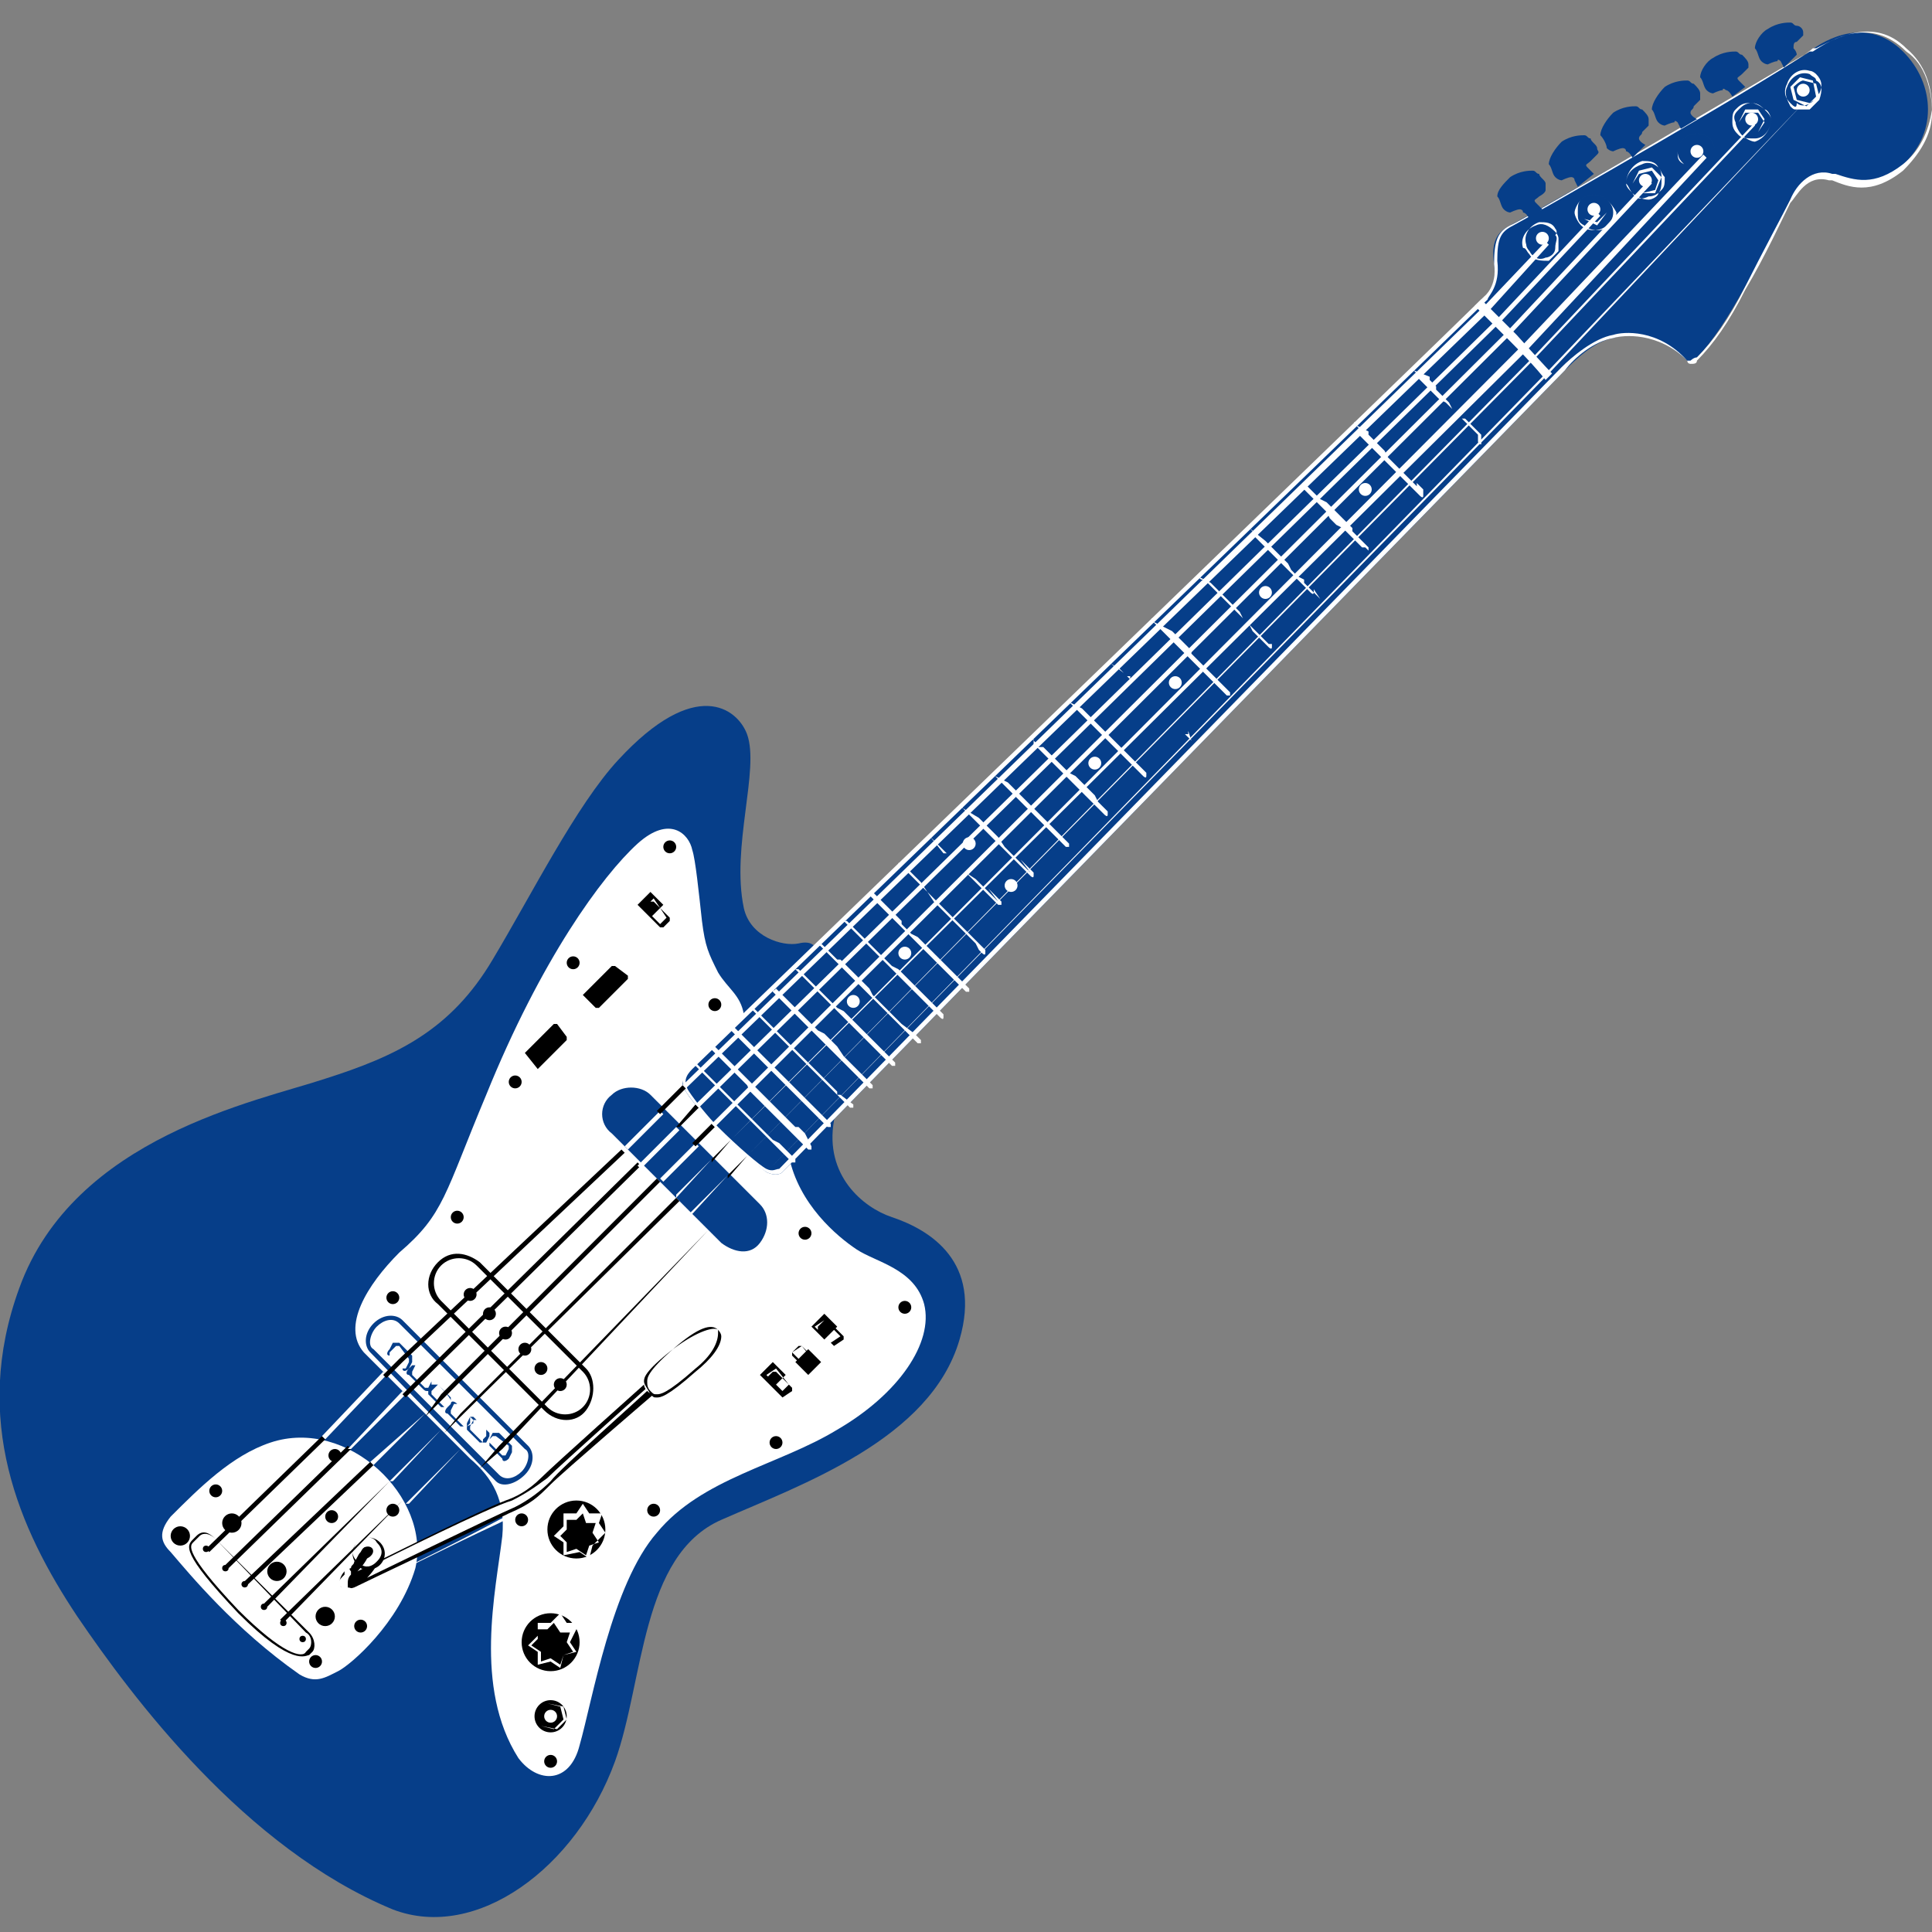 <svg enable-background="new 0 0 60 60" height="60" viewBox="0 0 60 60" width="60" xmlns="http://www.w3.org/2000/svg"><rect x="0" y="0" width="60" height="60" fill="#808080" stroke="none"/><path d="m25.9 32c-.1-.5-.6-2.6-.6-2.6s-.1-.2-.5-.1c-.5.1-1.5-.2-1.7-1.1-.4-1.9.5-4.3.1-5.4-.3-.8-1.6-1.8-4 .8-1.3 1.4-2.7 4.2-3.9 6.2-1.3 2.2-3 3-5.2 3.7-2.1.7-7.8 1.8-9.5 6.5-1.5 4.1 0 7.5 1.8 10.2 1.7 2.5 5.2 7.2 9.8 9.1 2.6 1 5.7-1.3 6.9-4.6.9-2.5.8-6.4 3.3-7.5s6.5-2.5 7.4-5.6c.7-2.4-.9-3.4-2.1-3.8-.9-.3-2.1-1.3-1.8-3 .2-1.5.1-2.3 0-2.8z" fill="#063e89"/><path d="m23.1 31.5c-.1-.6-.5-.8-.8-1.3-.3-.6-.4-.8-.5-1.6-.1-.9-.2-1.9-.3-2.2-.1-.5-.7-1.1-1.7-.2-1.1 1-3 3.6-4.7 7.8-1.3 3.1-1.3 3.7-2.7 4.9-1 1-1.8 2.3-1.1 3.1l3.3 3.3c.7.6 1.1 1.3 1 2.4-.2 1.7-.9 4.7.5 6.9.6.8 1.6.8 1.9-.4.4-1.4 1-5 2.4-6.6 1.4-1.7 3.8-2.1 5.6-3.2 1.9-1.1 3-2.7 2.7-3.9-.3-1.1-1.5-1.3-2.1-1.7s-1.8-1.4-2.1-2.9zm-17.8 16.7c.6.7 2 2.4 4 3.8.5.3.8.1 1.2-.1s1.9-1.5 2.4-3.2c.5-2.2-2.1-4.7-4.5-3.9-1.2.4-2.2 1.4-3.1 2.3-.4.5-.3.8 0 1.1z" fill="#fff"/><path d="m19 34c.3-.3.9-.3 1.2 0l3.4 3.4c.3.3.3.8 0 1.2s-.8.3-1.2 0l-3.4-3.4c-.4-.3-.4-.9 0-1.2zm-3.6 12-3.9-4c-.2-.2-.2-.6.1-.9s.7-.3.9-.1l3.9 3.9c.2.2.2.6-.1.9s-.7.4-.9.2zm-3-4.9c-.2-.2-.5-.1-.7.1s-.3.6-.1.7l3.9 3.9c.2.2.5.1.7-.1s.3-.6.1-.7c0 0-3.9-3.9-3.9-3.9zm.1 1.4-.4-.4c-.1 0-.1-.1 0-.2l.1-.2h.2l.4.4v.2l-.1.2c-.1.1-.2.1-.2 0zm-.1-.7h-.1l-.2.2v.1l.4.4h.1l.1-.2v-.1zm.7 1.3-.4-.4c-.1 0-.1-.1 0-.2l.1-.1h.2l.4.4v.2l-.1.2c-.1 0-.1 0-.2-.1zm-.1-.7h-.1l-.1.2v.1l.4.4h.1l.1-.2v-.1zm.7 1.3-.4-.4s0-.1 0-.2l.1-.1h.2l.4.4v.2l-.1.1c-.1 0-.1 0-.2 0zm-.1-.7-.2.2v.1l.4.4h.1l.1-.1v-.1c0-.1-.4-.5-.4-.5zm.7 1.3-.4-.4c-.1 0-.1-.1 0-.2l.1-.1c0-.1.1-.1.2 0l.4.4v.2l-.1.1c-.1 0-.2 0-.2 0zm-.1-.7h-.1l-.1.2v.1l.4.4h.1l.2-.1v-.1zm.7 1.2-.4-.4s0-.1 0-.2l.1-.2h.1l.4.4v.2l-.1.1c0 .1 0 .1-.1.1zm-.1-.7h-.1l-.1.2v.1l.4.4h.1l.1-.2v-.1zm.8 1.2-.4-.4s0-.1 0-.2l.1-.2h.2l.4.4v.2l-.1.2c-.1.1-.2.1-.2 0zm-.2-.7h-.1l-.1.1v.1l.4.4h.1l.1-.2v-.1zm5.9-10.7c-.2-.3-.1-.5.1-.7.3-.2 24.7-23.9 24.7-23.9s.4-.3.3-1.1c-.1-.7.1-1 .5-1.2s8.8-5 9.3-5.4 1.8-1.1 2.9 0c1 1 1.1 2.6-.1 3.6-1 .8-1.7.5-2.2.3s-1 .3-1.2.7-.8 1.7-1.4 2.7c-.5.9-1 1.7-1.5 2.2-.1.1-.2.2-.3.1-.8-.8-1.7-.9-2.3-.7-.6.1-1.2.7-1.5 1-.2.2-24 24.6-24.3 24.9-.1.1-.3.1-.5 0-.4-.3-2-1.7-2.5-2.5z" fill="#063e89"/><path d="m22.2 35c-.3-.3-.7-.8-.9-1.1-.2-.4-.1-.6.1-.8s23.7-22.9 24.7-23.9c0 0 .4-.3.3-1 0-.7.1-1 .5-1.2.5-.2 8.8-5.1 9.3-5.4h.1c.6-.4 1.8-1.1 2.9 0 .6.4.8 1.2.8 1.9s-.4 1.3-.9 1.8c-1 .8-1.7.5-2.2.3h-.1c-.7-.2-1 .5-1.2.7-.2.4-.8 1.7-1.4 2.7-.5 1-1 1.7-1.5 2.2 0 .1-.1.1-.2.1 0 0-.1 0-.1-.1-.9-.9-2-.8-2.3-.7-.6.1-1.2.6-1.5 1-.3.3-24.1 24.7-24.3 24.9-.1.1-.3.1-.5 0-.3-.2-1-.8-1.6-1.4zm24-25.7c-.4.4-24.5 23.7-24.7 23.9s-.3.4-.1.7.6.8.9 1.1c.6.6 1.3 1.2 1.5 1.3s.3 0 .4 0c.2-.2 24-24.6 24.3-24.9s1-.9 1.6-1c.3-.1 1.4-.2 2.3.8h.1s.1-.1.2-.1c.5-.5 1-1.2 1.5-2.2s1.2-2.3 1.4-2.7c.2-.5.7-1 1.3-.8h.1c.6.2 1.2.4 2.1-.3.5-.4.8-1 .9-1.7 0-.7-.2-1.4-.8-1.9-1-1-2.2-.3-2.8 0h-.1c-.5.5-8.9 5.3-9.3 5.5s-.5.4-.5 1.1c.1.8-.3 1.1-.3 1.2z" fill="#fff"/><path d="m55.4 2.1s-.1-.2-.1-.2-.1-.1-.1 0c-.1 0-.3.1-.3.1s-.1 0-.2-.1-.1-.3-.2-.4c0-.2.2-.5.4-.6.3-.2.6-.2.7-.2s.1.1.2.1.2.1.2.2v.1s-.2.2-.2.2c-.1 0-.1.1-.1.2.1.1.1.2.1.2zm-1.6.9s-.1-.2-.2-.2c0 0-.1-.1-.1 0-.1 0-.3.1-.3.1s-.1 0-.2-.1-.1-.3-.2-.4c0-.2.2-.5.4-.6.3-.2.6-.2.7-.2s.1.1.2.1c.1.1.2.2.2.3v.1s-.2.2-.2.2c-.1.1-.2.1-.1.2s.2.2.2.2zm-1.6 1s-.1-.2-.1-.2-.1-.1-.1 0c-.1 0-.3.1-.3.1s-.1 0-.2-.1-.1-.3-.2-.4c0-.2.2-.5.4-.7.3-.2.6-.2.7-.2s.1.1.2.1c.1.1.2.2.2.3v.2s-.2.2-.2.2c0 .1-.1.1-.1.2s.2.2.2.2zm-1.5.9s-.1-.2-.2-.2c0-.1-.1-.1-.1-.1-.1 0-.3.1-.3.1s-.1 0-.2-.1c0-.1-.1-.3-.2-.4 0-.2.2-.5.4-.7.3-.2.6-.2.7-.2s.1.1.2.1c.1.1.2.2.2.3v.2s-.2.2-.2.2c0 .1-.1.1-.1.2s.2.2.2.2zm-1.7.9s-.1-.2-.1-.2c0-.1-.1-.1-.1-.1-.1 0-.3.1-.3.1s-.1 0-.2-.1-.1-.3-.2-.4c0-.2.2-.5.4-.7.3-.2.6-.2.7-.2s.1.1.2.1c0 .1.2.2.2.3s.1.1 0 .2c0 0-.2.2-.2.2-.1.1-.2.1-.1.2s.2.2.2.2zm-1.5 1s-.1-.2-.2-.2c0-.1-.1-.1-.1-.1-.1 0-.3.1-.3.1s-.1 0-.2-.1-.1-.3-.2-.4c0-.2.2-.4.4-.6.3-.2.6-.2.7-.2s.1.1.2.1c0 .1.2.2.2.3s0 .1 0 .2-.2.2-.2.2c-.1.1-.2.1-.1.2s.2.2.2.2z" fill="#063e89"/><g fill="#fff"><path d="m45.8 9.5s.4.4 1.1 1.1c.8.8 1.1 1.2 1.1 1.2l.2-.2s-.2-.2-1.1-1.2c-.7-.7-1.1-1.1-1.1-1.1zm-1.9 2 .1.1v.1l.1.1.1.1.1.1.1.1.1.1.1.1.1.1.2.1.2.2.1.1.1.1.1.1.1.1.1.1.1.1.1.1.1.1v.1.1c0 .1.1.1.1.1v-.1-.1-.1l-.1-.1-.1-.1-.1-.1-.1-.1-.1-.1h-.1l-.1-.1-.2-.2-.1-.2-.1-.1-.1-.1-.1-.1-.1-.1v-.1l-.1-.1-.1-.1v-.1l-.5-.2c0-.1 0-.2 0 0 0-.1-.1-.1 0 0zm-1.8 1.7.1.1v.1.1l.1.1.1.1.1.1.1.1.1.1.1.1.1.1.1.1.1.1.2.2.1.1.1.1.1.1.1.1.1.1.1.1.1.1.1.1s.1.1.1 0v-.1-.1l-.1-.1-.1-.1v.1l-.1-.1-.1-.1-.1-.1-.1-.1-.1-.1-.2-.2-.1-.1-.1-.1-.1-.2-.1-.1-.1-.1-.1-.1-.1-.1-.1-.1v-.1l-.4-.2c0-.1 0-.1 0-.1s-.1 0 0 .1zm-1.7 1.7.1.1v.1.1l.1.1.1.1.1.1.1.1.1.1.1.1.1.1.1.2.2.2.2.1.1.1.1.1.1.1.1.1.1.1.1.1h.1s.1.1.1.1v-.1l-.1-.1-.1-.1-.1-.1-.1-.1-.1-.1v-.1l-.1-.1-.2-.2-.1-.1-.1-.1-.1-.1-.1-.1-.1-.1-.2-.1-.1-.1-.1-.1-.1-.1-.3-.3c0-.1-.1-.1 0 0-.1-.1-.1 0 0 0zm-1.6 1.5.1.1v.1l.1.1.1.1.1.1.1.1.1.1.1.1.1.1.1.1.2.2.1.1.1.1.1.1.1.1.1.1.1.1.1.1.1.1s.1.1.1 0c0 0 0 0 0-.1l.2.3-.1-.1-.1-.1-.1-.1-.1-.1-.1-.1v-.1l-.2-.1-.2-.2-.1-.2-.1-.1-.1-.1-.1-.1-.1-.1-.1-.1-.1-.1-.1-.1c-.5-.4-.5-.4-.5-.4zm-1.6 1.5.1.1h.1l.1.1.1.1.1.1.1.1.1.1.1.1.1.1.1.1.1.1.1.1.2.2.2.2.1.2.1.1.1.1.1.1.1.1.1.1s.1.1.1 0 0-.1 0-.1h-.1l-.1-.1-.1-.1.2.2-.1-.1-.1-.1-.2-.2-.2-.2-.2-.2-.1-.2-.1-.1-.1-.1-.1-.1-.1-.1-.1-.1-.1-.1-.1-.1-.1-.1-.1-.1-.4-.2c0-.1-.1-.1-.1-.1s.1 0 .1.1zm-1.4 1.4.1.1.1.1.1.1.1.1.1.1.1.1.1.1.1.1.1.1.1.1.1.1.1.1.2.2.2.2.1.1.1.1.1.1.1.1.1.1.1.1.1.1h.1s0 0 0-.1l-.1-.1-.1-.1-.1-.1.1.1-.1-.1-.1-.1-.1-.1-.2-.2-.2-.2-.1-.1-.1-.1-.1-.1v-.1l-.1-.1-.1-.1-.1-.1-.1-.1-.1-.1-.1-.1-.6-.3.1-.1h-.1c-.1 0 0 0 0 .1zm-1.3 1.3.1.1h.1l.1.1.1.1.1.1.1.1.1.1.1.1.1.1.1.1.1.1.1.1.1.1.1.1.2.2.2.2.2.2.2.2.1.1h.1s0-.1 0-.1l.1.3-.2-.2-.2-.2-.2-.2-.2-.2-.2-.2-.1-.1-.1-.1-.1-.1-.1-.1-.1-.1-.1-.1-.1-.1-.1-.1-.1-.1v-.1h-.1l-.1-.1-.4-.3c0-.1 0-.1 0-.1zm-1.3 1.2.1.1.1.1.1.1.1.1.1.1.1.1.1.1.1.1.1.1.1.1.1.1.1.1.1.1.1.1.1.1.1.1.1.1.1.1.1.1.1.1.1.1.1.1.1.1s.1.1.1 0 0-.1 0-.1l-.1-.1-.1-.1-.1-.1-.1-.1-.1-.1-.1-.1-.1-.1-.1-.1-.1-.1-.1-.1-.1-.1-.1-.1-.1-.1-.1-.1-.1-.1-.1-.1-.1-.1-.1-.1-.1-.1-.1-.1-.4-.2.1-.1h-.1zm-1.1 1.2.1.1v.1l.1.1.1.1.1.1.1.1.1.1.1.1.1.1.1.1.1.1.1.1.1.1.1.1.1.1.1.1.1.1.1.1.1.1.1.1.1.1.1.1.1.1s.1.1.1 0v-.1l-.1-.1-.1-.1-.1-.1.1.1-.1-.1-.1-.2-.1-.1-.1-.1-.1-.1-.1-.1-.1-.1-.1-.1-.2-.1-.1-.1-.1-.1-.1-.1-.1-.1-.1-.1-.1-.1-.1-.1-.1-.1h-.3v-.2c0-.1-.1-.1 0 0-.1-.1-.1-.1 0 0zm-1.2 1.1.1.1.1.1.1.1.1.1.1.1.1.1.1.1.1.1.1.1.1.1.1.1.1.1.1.1.1.1.1.1.1.1.1.1.1.1.1.1.1.1.1.1.1.1h.1v-.1l-.1-.1-.1-.1-.1-.1-.1-.1.2.2-.1-.1-.1-.1-.1-.1-.1-.1-.1-.1-.1-.1-.1-.1-.1-.1-.2-.2-.1-.1-.1-.1-.1-.1-.1-.1-.1-.1-.1-.1-.1-.1-.4-.2c0-.1 0-.1 0-.1zm-1 1 .1.1.1.1.1.1.1.1.1.1.1.1.1.1.1.1.1.1.1.1.1.1.1.1.1.1.1.1.1.1.1.1.1.1.1.1.1.1.1.1.1.1s.1.1.1 0v-.1l-.1-.1-.1-.1-.1-.1-.1-.1.3.4-.1-.1-.1-.1-.1-.1-.1-.1-.1-.1-.1-.1-.1-.1-.1-.1-.2-.3-.1-.1-.1-.1-.1-.1-.1-.1-.1-.1-.1-.1-.5-.3c0-.1 0-.1 0-.1-.1 0-.1 0 0 .1zm-1 .9.1.1.1.1.1.1.1.1.1.1.1.1.1.1.1.1.1.1.1.1.1.1.1.1.1.1.1.1.1.1.1.1.1.1.1.1.1.1.1.1.1.1h.1s0-.1 0-.1l-.1-.1-.1-.1-.1-.1-.1-.1.3.4-.1-.1-.1-.1-.1-.1-.1-.1-.1-.1-.1-.1-.1-.1-.3-.2-.1-.1-.1-.1-.1-.1-.1-.1-.1-.1-.1-.1h-.1c-.4-.5-.4-.5-.4-.5-.1 0-.1 0 0 0zm-.9.9.1.1h.1l.1.1.1.1.1.1.1.1.4.6.1.1.1.1.1.1.1.1.1.1.1.1.1.1.3.3.1.1.1.1.1.1.1.2.1.1s.1.1.1 0v-.1l-.1-.1-.1-.1-.1-.1-.1-.1-.1-.1-.1-.1-.1-.1-.1-.1-.1-.1-.1-.1-.1-.1-.1-.1-.3-.3-.1-.1-.1-.1-.1-.1-.1-.1-.1-.1-.1-.1-.5-.5c0-.1-.1-.1-.1-.1s0 .1.1.1zm-1 .9.1.1.1.1.1.1.1.1.1.1.1.1.1.1.1.1.1.1.1.1.1.1.1.1.2.2.2.2.2.2.2.2.1.1.1.1.1.1.1.1.1.1.1.1.1.1.1.1.1.1.1.1h.1s0-.1 0-.1l-.1-.1-.1-.1-.1-.1-.1-.1-.3-.3-.1-.1-.1-.1-.1-.1-.1-.1-.1-.1-.2-.2-.2-.2-.2-.1-.2-.2-.1-.1v-.1l-.1-.1-.1-.1-.1-.1-.1-.1-.1-.1-.1-.1-.1-.1-.1-.1-.1-.1-.1.1c.1-.1 0-.1 0 0 0-.1 0 0 0 0zm-.8.8.1.1.1.1.1.1.1.1.1.1.1.1.1.1.1.1.1.1.1.1.1.1.1.1.2.2.2.2.2.2.2.2.2.2.1.1.1.1.1.1.1.1.1.1.1.1.1.1.1.1s.1.1.1 0v-.1l-.1-.1-.1-.1-.3-.3-.1-.1-.1-.1-.1-.1-.1-.1-.1-.1-.2-.2-.2-.2-.2-.1-.2-.2-.2-.2-.1-.1-.1-.1-.1-.1-.1-.1-.1-.1-.1-.1-.1-.1-.1-.1-.1-.1-.1-.1h-.1c.1-.1 0-.1 0 0zm-.7.8.1.1.1.1.1.1.1.1.1.1.1.1.1.1.1.1.1.1.1.1.1.1.1.1.2.2.2.2.2.2.2.2.2.2.1.1.1.1.1.1.1.1.1.1.1.1.1.1.1.1h.1s0-.1 0-.1l-.1-.1-.1-.1-.4-.3-.1-.1-.1-.1-.1-.1-.1-.1-.1-.1-.2-.2-.2-.2-.1-.2-.2-.2-.2-.2-.1-.1-.1-.1-.1-.1-.1-.1-.1-.1h-.1l-.1-.1-.1-.1-.1-.1-.1-.1-.1-.1v.1c0-.1 0-.1-.1-.1s0 0 .1.1zm-.8.7.1.1.1.1.1.1.1.1.1.1.1.1.1.1.1.1.1.1.1.1.1.1.1.1.2.2.2.2.2.2.2.2.2.2.1.1.1.1.1.1.1.1.1.1.1.1.1.1.1.1h.1v-.1l-.1-.1-.1-.1-.1-.1-.1-.1-.1-.1-.3-.3-.1-.1-.1-.1-.2-.2-.2-.2-.2-.2-.2-.1-.2-.2-.1-.1-.1-.1-.1-.1-.1-.1-.1-.1-.1-.1-.1-.1-.1-.1-.1-.1-.1-.1h-.1c0-.1 0-.1 0 0-.1-.1 0 0 0 0zm-.7.7.1.1.1.1.1.1.1.1.1.1.1.1.1.1.1.1.1.1.1.1.1.1.1.1.2.2.2.2.2.2.2.2.2.2.1.1.1.1.1.1.1.1.1.1.1.1.1.1.1.1h.1v-.1l-.1-.1-.1-.1-.1-.1-.1-.1-.3-.3-.1-.1-.1-.1-.2-.3-.2-.2-.2-.2-.2-.1-.2-.2-.1-.1-.1-.1-.1-.1-.1-.1-.1-.1-.1-.1-.1-.1-.1-.1-.1-.1-.1-.1-.1-.1-.1.1c.1-.1 0-.1 0 0 0-.1 0 0 0 0zm-.6.6.1.1.1.1.1.1.1.1.1.1.1.1.1.1.1.1.1.1.1.1.1.1.1.1.2.2.2.2.2.2.2.2.2.2.1.1.1.1.1.1.1.1.1.1.1.1.1.1.1.1h.1s0-.1 0-.1l-.4-.3h-.1v-.1l-.1-.1-.1-.1-.1-.1-.1-.1-.1-.1-.2-.2-.2-.2-.2-.2-.2-.2-.2-.2-.1-.1-.1-.1-.1-.1-.1-.1-.1-.1-.1-.1-.1-.1-.1-.1-.1-.1-.1-.1-.1-.1v.1-.1h-.1s0 0 .1.1zm-.7.6.1.1.1.1.1.1.1.1.1.1.1.1.1.1.1.1.1.1.1.1.1.1.1.1.2.2.2.2.2.2.2.2.1.1.1.1.1.1.1.1.1.1.1.1.1.1.1.1.1.1.1.1h.1s0-.1 0-.1l-.1-.1-.1-.1-.1-.1-.1-.1-.1-.1-.1-.1-.2-.2-.1-.1-.1-.1-.1-.1-.2-.2-.2-.2-.2-.2-.2-.2-.1-.1-.1-.1-.1-.1-.1-.1-.1-.1-.1-.1-.1-.1-.1-.1-.1-.1-.1-.1-.1-.1h-.1zm-.6.6.1.1.1.1.1.1.1.1.1.1.1.1.1.1.1.1.1.1.1.1.1.1.1.2.2.2.2.2.2.2.2.2.1.1.1.1.1.1.1.1.1.1.1.1.1.1.1.1.1.1.1.1h.1s0-.1 0-.1l-.2-.4-.1-.1-.1-.1h-.1l-.1-.1-.1-.1-.1-.1-.1-.1-.1-.1-.1-.1-.2-.2-.2-.2-.2-.2-.2-.2-.1-.1-.1-.1-.1-.1-.1-.1-.1-.1-.1-.1-.1-.1-.1-.1-.1-.1-.1-.1-.1-.1-.1-.1v.2c.1-.1 0-.2 0 0 0-.1 0-.1 0 0zm-.5.5.1.1.1.1.1.1.1.1.1.1.1.1.1.1.1.1.1.1.1.1.1.1.1.1.2.2.2.2.2.2.2.2.1.1.1.1.1.1.1.1.1.1.1.1.1.1.1.1.1.1.1.1h.1s0-.1 0-.1l-.1-.1-.1-.1-.1-.1-.1-.1-.1-.1-.2-.1-.1-.1-.1-.1-.1-.1-.1-.1-.2-.2-.2-.2-.2-.2-.2-.2-.2-.2-.1-.1-.1-.1-.1-.1-.1-.1-.1-.1-.1-.1-.1-.1-.1-.1-.1-.1-.1-.1v.1c0-.1 0-.1 0 0-.1 0 0 0 0 0zm25.9-25.2c-.1-.1-.1-.2-.2-.2-.1-.3.1-.6.4-.7.2-.1.4 0 .6.2.1.1.1.2.1.2v.4s-.2.2-.3.3c-.2 0-.5 0-.6-.2zm.8-.8c-.1-.2-.3-.2-.5-.2-.3.1-.5.4-.4.7 0 .1.1.2.1.2.1.2.3.3.5.2.1 0 .3-.1.3-.3s.1-.3 0-.4c.1-.1 0-.2 0-.2zm-.8.5.1-.4.4-.1.3.3-.1.4-.4.1zm.1-.4-.1.4.3.3.4-.1.1-.4-.3-.3z"/><circle cx="47.9" cy="7.4" r=".2"/><path d="m49.1 7c-.1-.1-.2-.3-.2-.4s.1-.3.2-.4c.2-.2.6-.2.8 0 .1.1.2.2.2.4s-.1.3-.2.4c-.2.2-.6.2-.8 0zm.8-.8c-.2-.2-.6-.2-.8 0-.1.1-.1.2-.1.4s0 .3.2.4c.2.2.6.2.8 0 .1-.1.2-.2.2-.4-.1-.2-.2-.3-.3-.4zm-.7.6-.1-.4.3-.3.4.1.1.4-.3.4zm-.1-.4.1.4.4.1.3-.3-.1-.4-.4-.1z"/><circle cx="49.5" cy="6.5" r=".2"/><path d="m50.7 6c-.1-.1-.1-.2-.2-.3 0-.3.2-.6.5-.7.2 0 .4 0 .5.2.1.1.1.2.2.3 0 .2 0 .3-.1.4s-.2.2-.4.2c-.2.1-.4.1-.5-.1zm.8-.8c-.1-.1-.3-.2-.5-.1-.3.1-.5.3-.5.6 0 .1.1.2.2.3s.3.2.5.2c.1 0 .3-.1.3-.2.1-.1.1-.3.1-.4 0-.2 0-.3-.1-.4zm-.5.8-.3-.3.2-.4.4-.1.3.3-.2.5zm-.3-.3.3.3.4-.1.1-.3-.2-.3-.4.1z"/><circle cx="51.1" cy="5.6" r=".2"/><path d="m52.3 5.1c-.1-.1-.2-.2-.2-.4s.1-.3.2-.4c.2-.2.6-.2.8 0s.2.6 0 .8-.6.2-.8 0zm.8-.8c-.2-.2-.6-.2-.8 0-.1.1-.2.2-.2.4s0 .3.2.4c.2.2.6.2.8 0s.2-.6 0-.8zm-.7.7-.1-.4.3-.3.4.1.1.4-.3.3zm-.1-.4.1.4.4.1.3-.3-.1-.4-.4-.1z"/><circle cx="52.7" cy="4.7" r=".2"/><path d="m54 4.2c-.1-.1-.2-.2-.2-.4s0-.3.1-.4.2-.2.4-.2.3 0 .5.2c.1 0 .2.2.2.3 0 .3-.2.6-.5.6-.2 0-.4 0-.5-.1zm.8-.8c-.1-.1-.3-.2-.4-.2-.2 0-.3.1-.4.2s-.2.2-.1.4c0 .1.1.3.2.4s.3.2.4.2c.3-.1.5-.4.5-.7 0-.1-.1-.2-.2-.3zm-.6.7-.2-.3.2-.4h.4l.2.3-.2.4zm-.2-.3.2.3h.4l.2-.3-.2-.3h-.4z"/><circle cx="54.4" cy="3.7" r=".2"/><path d="m55.6 3.2c-.2-.2-.2-.4-.1-.6.1-.3.4-.5.7-.4.1 0 .2.1.2.1.2.2.2.4.1.6-.1.1-.2.3-.3.3-.1.1-.3.1-.4 0 0 .2-.1.1-.2 0zm.8-.7c0-.1-.1-.1-.2-.2-.3-.1-.6.1-.7.4-.1.2 0 .4.1.6.1.1.1.1.2.1h.4s.2-.2.3-.3c.1-.3.1-.5-.1-.6zm-.7.6-.1-.4.3-.3.4.1.1.5-.3.3zm0-.4.1.4.4.1.3-.2-.1-.4-.4-.1c-.1 0-.3.2-.3.2z"/><circle cx="56" cy="2.8" r=".2"/></g><circle cx="17.9" cy="47.5" r=".9"/><path d="m17.5 48.3v-.4l-.3-.2.3-.3v-.4h.4l.2-.3.2.3h.4l-.1.3.2.3-.4.4-.1.4-.3-.2zm.1-.4v.3l.3-.1.3.2.1-.3.3-.1-.2-.3.1-.3h-.3l-.1-.3-.2.2h-.3v.3l-.2.2z" fill="#fff"/><circle cx="17.1" cy="51" r=".9"/><path d="m16.7 51.7v-.4l-.3-.2.3-.3v-.4h.4l.3-.3.2.3h.4l-.3.6.2.3-.4.1-.1.4-.3-.2zm.1-.4v.3l.3-.1.3.2.1-.3.3-.1-.2-.3.1-.3h-.3l-.2-.3-.2.2h-.3v.3l-.2.2z" fill="#fff"/><circle cx="17.1" cy="53.3" r=".5"/><circle cx="17.1" cy="53.3" fill="#fff" r=".2"/><path d="m16.8 53.6-.1-.4.3-.3.5.1.1.4-.3.3zm-.1-.4.1.4.4.1.3-.3-.1-.4-.4-.1z" fill="#fff"/><circle cx="12.2" cy="40.3" r=".2"/><circle cx="14.2" cy="37.8" r=".2"/><circle cx="16" cy="33.6" r=".2"/><circle cx="17.8" cy="29.9" r=".2"/><circle cx="20.8" cy="26.3" r=".2"/><circle cx="22.2" cy="31.2" r=".2"/><circle cx="25" cy="38.3" r=".2"/><circle cx="28.1" cy="40.6" r=".2"/><circle cx="24.1" cy="44.8" r=".2"/><circle cx="20.3" cy="46.9" r=".2"/><circle cx="17.1" cy="54.7" r=".2"/><circle cx="16.2" cy="47.2" r=".2"/><circle cx="5.6" cy="47.7" r=".3"/><circle cx="6.7" cy="46.3" r=".2"/><circle cx="10.4" cy="45.2" r=".2"/><circle cx="12.2" cy="46.9" r=".2"/><circle cx="11.2" cy="50.5" r=".2"/><circle cx="9.8" cy="51.6" r=".2"/><circle cx="7.2" cy="47.3" r=".3"/><circle cx="8.6" cy="48.8" r=".3"/><circle cx="10.1" cy="50.2" r=".3"/><path d="m7.4 50.1c-1.8-1.9-1.6-2.1-1.4-2.3l.1-.1c.2-.2.4-.1.6.1l2.9 2.9c.2.2.2.5.1.6 0 0-.1.1-.1.1-.1 0-.5.4-2.2-1.3zm-.7-2.3c-.2-.2-.4-.2-.5-.1l-.2.2c-.1.1-.3.3 1.4 2.1 1.4 1.4 2 1.5 2.1 1.3 0 0 .1-.1.1-.1.1-.1.1-.4-.1-.5z"/><circle cx="10.3" cy="47.1" r=".2"/><path d="m16.3 32.7.9-.9h.1l.3.4v.1l-.9.9zm1.8-1.8.9-.9h.1l.4.3v.1l-.9.9s0 0-.1 0zm2.4-2.1-.5-.5v-.1l.2-.2h.1l.5.5v.1l-.2.2c-.1 0-.1 0-.1 0zm-.2-.9-.3.3.5.5.2-.2zm.3.2-.4.4-.4-.4.4-.4zm3.7 15.3-.5-.5v-.1l.2-.2h.1l.5.5v.1zm-.2-.9-.3.2.5.5.2-.2zm.3.2-.4.4-.4-.4.4-.4zm.7-.1-.5-.5v-.1l.2-.2h.1l.5.5v.1l-.2.2c-.1 0-.1 0-.1 0zm-.2-.8-.3.2.5.5.2-.2zm.6.5-.4.4-.4-.4.4-.4zm.4-.5-.5-.5v-.1l.2-.2h.1l.5.5v.1zm-.3-.8-.3.2.5.5.3-.2zm.4.2-.4.4-.4-.4.4-.4zm-14.9 7c-.1.1-.2.2-.3.4-.1.1 0 .2-.1.2-.2.2-.3.7.3.5.4-.2 4-1.9 4.8-2.3.7-.3.9-.5 1.3-.9s3.2-2.8 3.2-2.8-.1 0-.2-.1-.1-.2-.1-.2-2.8 2.5-3.2 2.9-.8.6-1.1.7c-.8.3-4.6 2.2-4.6 2.2s.2-.2.3-.4c.4-.2.1-.6-.3-.2z"/><path d="m10.6 49.3s-.1-.1-.1-.1c0-.1.1-.2.2-.3 0 0 0 0 0-.1s0-.1 0-.2c0 0 .1-.1.1-.2.1-.1.1-.2.2-.3.2-.2.3-.2.4-.2s.1 0 .2.1.1.3 0 .4-.2.2-.2.3c.6-.3 3.8-1.9 4.5-2.1.4-.2.7-.4 1.1-.7.4-.4 3.2-2.9 3.2-2.9s0 .1.1.2.2.1.2.1h.1-.1s-2.8 2.4-3.2 2.8-.6.6-1.3.9c-.1.1-.3.2-.5.3-1.3.6-3.9 1.9-4.3 2.1-.5.1-.6 0-.6-.1zm1-1.2s-.1-.1-.1-.1c-.1 0-.2 0-.3.2-.1.1-.1.2-.2.3 0 .1-.1.1-.1.2-.1 0 0 .1 0 .1v.1c-.1.1-.1.2-.1.3v.1c.1 0 .2.1.4 0 .4-.1 3-1.4 4.3-2.1.2-.1.4-.2.5-.2.7-.3.9-.5 1.3-.9s2.8-2.5 3.1-2.8c0 0-.1 0-.1-.1 0 0-.1-.1-.1-.1-.3.3-2.8 2.5-3.1 2.9-.3.3-.7.6-1.1.8-.7.3-4.6 2.2-4.6 2.2s.2-.2.3-.4c0-.3-.1-.4-.1-.5z" fill="#fff"/><path d="m20.2 43.3c-.1-.2-.2-.3-.2-.4s0-.3.9-1c.8-.7 1.2-.8 1.4-.6 0 0 .1.1.1.2 0 .3-.3.7-.8 1.1-.9.8-1.1.8-1.2.8s-.1 0-.2-.1zm2.1-2c-.1-.1-.6 0-1.4.6-.8.7-.8.9-.8 1s0 .2.1.3.1.1.2.1.3 0 1.2-.8c.5-.4.7-.8.7-1.1zm-11.2 7.3c-.2-.2-.2-.5 0-.7s.5-.2.7 0 .2.5 0 .7-.6.2-.7 0zm.6-.7c-.1-.2-.4-.2-.6 0s-.2.4 0 .6.4.2.6 0 .2-.4 0-.6z"/><circle cx="14.6" cy="40.2" r=".2"/><path d="m16.9 43.8-3.3-3.3c-.4-.3-.4-.9 0-1.3s.9-.3 1.3 0l3.3 3.3c.3.3.3.9 0 1.3s-.9.4-1.3 0zm-2.1-4.5c-.3-.3-.8-.3-1.1 0s-.3.8 0 1.1l3.3 3.3c.3.3.8.3 1.1 0s.3-.8 0-1.1z"/><circle cx="15.2" cy="40.8" r=".2"/><circle cx="15.7" cy="41.4" r=".2"/><circle cx="16.3" cy="41.9" r=".2"/><circle cx="16.8" cy="42.5" r=".2"/><circle cx="17.4" cy="43" r=".2"/><g fill="#fff"><circle cx="42.4" cy="15.2" r=".2"/><circle cx="39.3" cy="18.4" r=".2"/><circle cx="36.5" cy="21.2" r=".2"/><circle cx="34" cy="23.7" r=".2"/><circle cx="28.1" cy="29.6" r=".2"/><circle cx="26.5" cy="31.1" r=".2"/><circle cx="30.1" cy="26.2" r=".2"/><circle cx="31.4" cy="27.5" r=".2"/></g><path d="m10 44.6.1.1-3.6 3.5-.1-.1z"/><path d="m11.9 42.6.1.1-1.9 2-.1-.1z" fill="#fff"/><path d="m12 42.8-.1-.1.5-.5 6.9-6.5.1.1-6.9 6.5z"/><path d="m20.5 34.5.1.1-1.1 1.1-.1-.1z" fill="#fff"/><path d="m21.2 33.7.1.1-.8.8-.1-.1z"/><path d="m21.3 33.8-.1-.1 24.9-24.2 1.9-2 .1.1-1.9 2.1z" fill="#fff"/><path d="m10.8 44.9.1.1-3.8 3.7-.1-.1z"/><path d="m12.5 43.2.1.1-1.7 1.7h-.1z" fill="#fff"/><path d="m12.6 43.4-.1-.1.5-.5 6.8-6.7.1.1-6.8 6.7z"/><path d="m21 35 .1.1-1.2 1.2-.1-.1z" fill="#fff"/><path d="m21.6 34.3.1.1-.6.6h-.1z"/><path d="m21.7 34.4-.1-.1 24.9-24.4 3.1-3.3.1.1-3.1 3.3z" fill="#fff"/><path d="m11.5 45.4.1.1-4 3.8-.1-.1z"/><path d="m13.2 43.9-1.6 1.6-.1-.1z" fill="#fff"/><path d="m13.2 44 .5-.7 6.7-6.7.1.1-6.7 6.7z"/><path d="m21.6 35.5.1.1-1.1 1.1-.1-.1z" fill="#fff"/><path d="m22.1 34.9.1.1-.6.6-.1-.1z"/><path d="m22.2 35-.1-.1 24.7-24.6 4.4-4.7.1.1-4.4 4.7z" fill="#fff"/><path d="m12.1 46-3.8 3.9-.1-.1z"/><path d="m13.7 44.4-1.5 1.6h-.1z" fill="#fff"/><path d="m13.8 44.5.5-.6 6.7-6.7.1.1-6.8 6.7z"/><path d="m22.1 36-1.1 1.2v-.1z" fill="#fff"/><path d="m22.7 35.4-.6.7v-.1z"/><path d="m22.7 35.4 24.6-24.7 5.6-5.9.1.1-5.6 6z" fill="#fff"/><path d="m12.5 46.6-3.7 3.8-.1-.1z"/><path d="m14.3 45-1.6 1.7h-.1z" fill="#fff"/><path d="m14.3 45 .6-.6 6.6-6.7-6.6 6.7z"/><path d="m22.6 36.5-1.1 1.2h-.1z" fill="#fff"/><path d="m23.2 35.9-.6.7v-.1z"/><path d="m23.2 35.9 24.4-24.8 6.9-7.3v.1l-6.9 7.3z" fill="#fff"/><path d="m12.9 47.5-3.4 3.4z"/><path d="m14.8 45.6-1.9 1.9z" fill="#fff"/><path d="m14.9 45.6.6-.7 6.5-6.7-6.4 6.8z"/><path d="m23.2 37.1-1.1 1.2z" fill="#fff"/><path d="m24 36.3-.8.8z"/><path d="m23.9 36.3 24.1-24.7 8.2-8.6-8.1 8.6z" fill="#fff"/><circle cx="6.4" cy="48.1" r=".1"/><circle cx="7" cy="48.7" r=".1"/><circle cx="7.6" cy="49.2" r=".1"/><circle cx="8.2" cy="49.9" r=".1"/><circle cx="8.8" cy="50.4" r=".1"/><circle cx="9.4" cy="50.9" r=".1"/></svg>